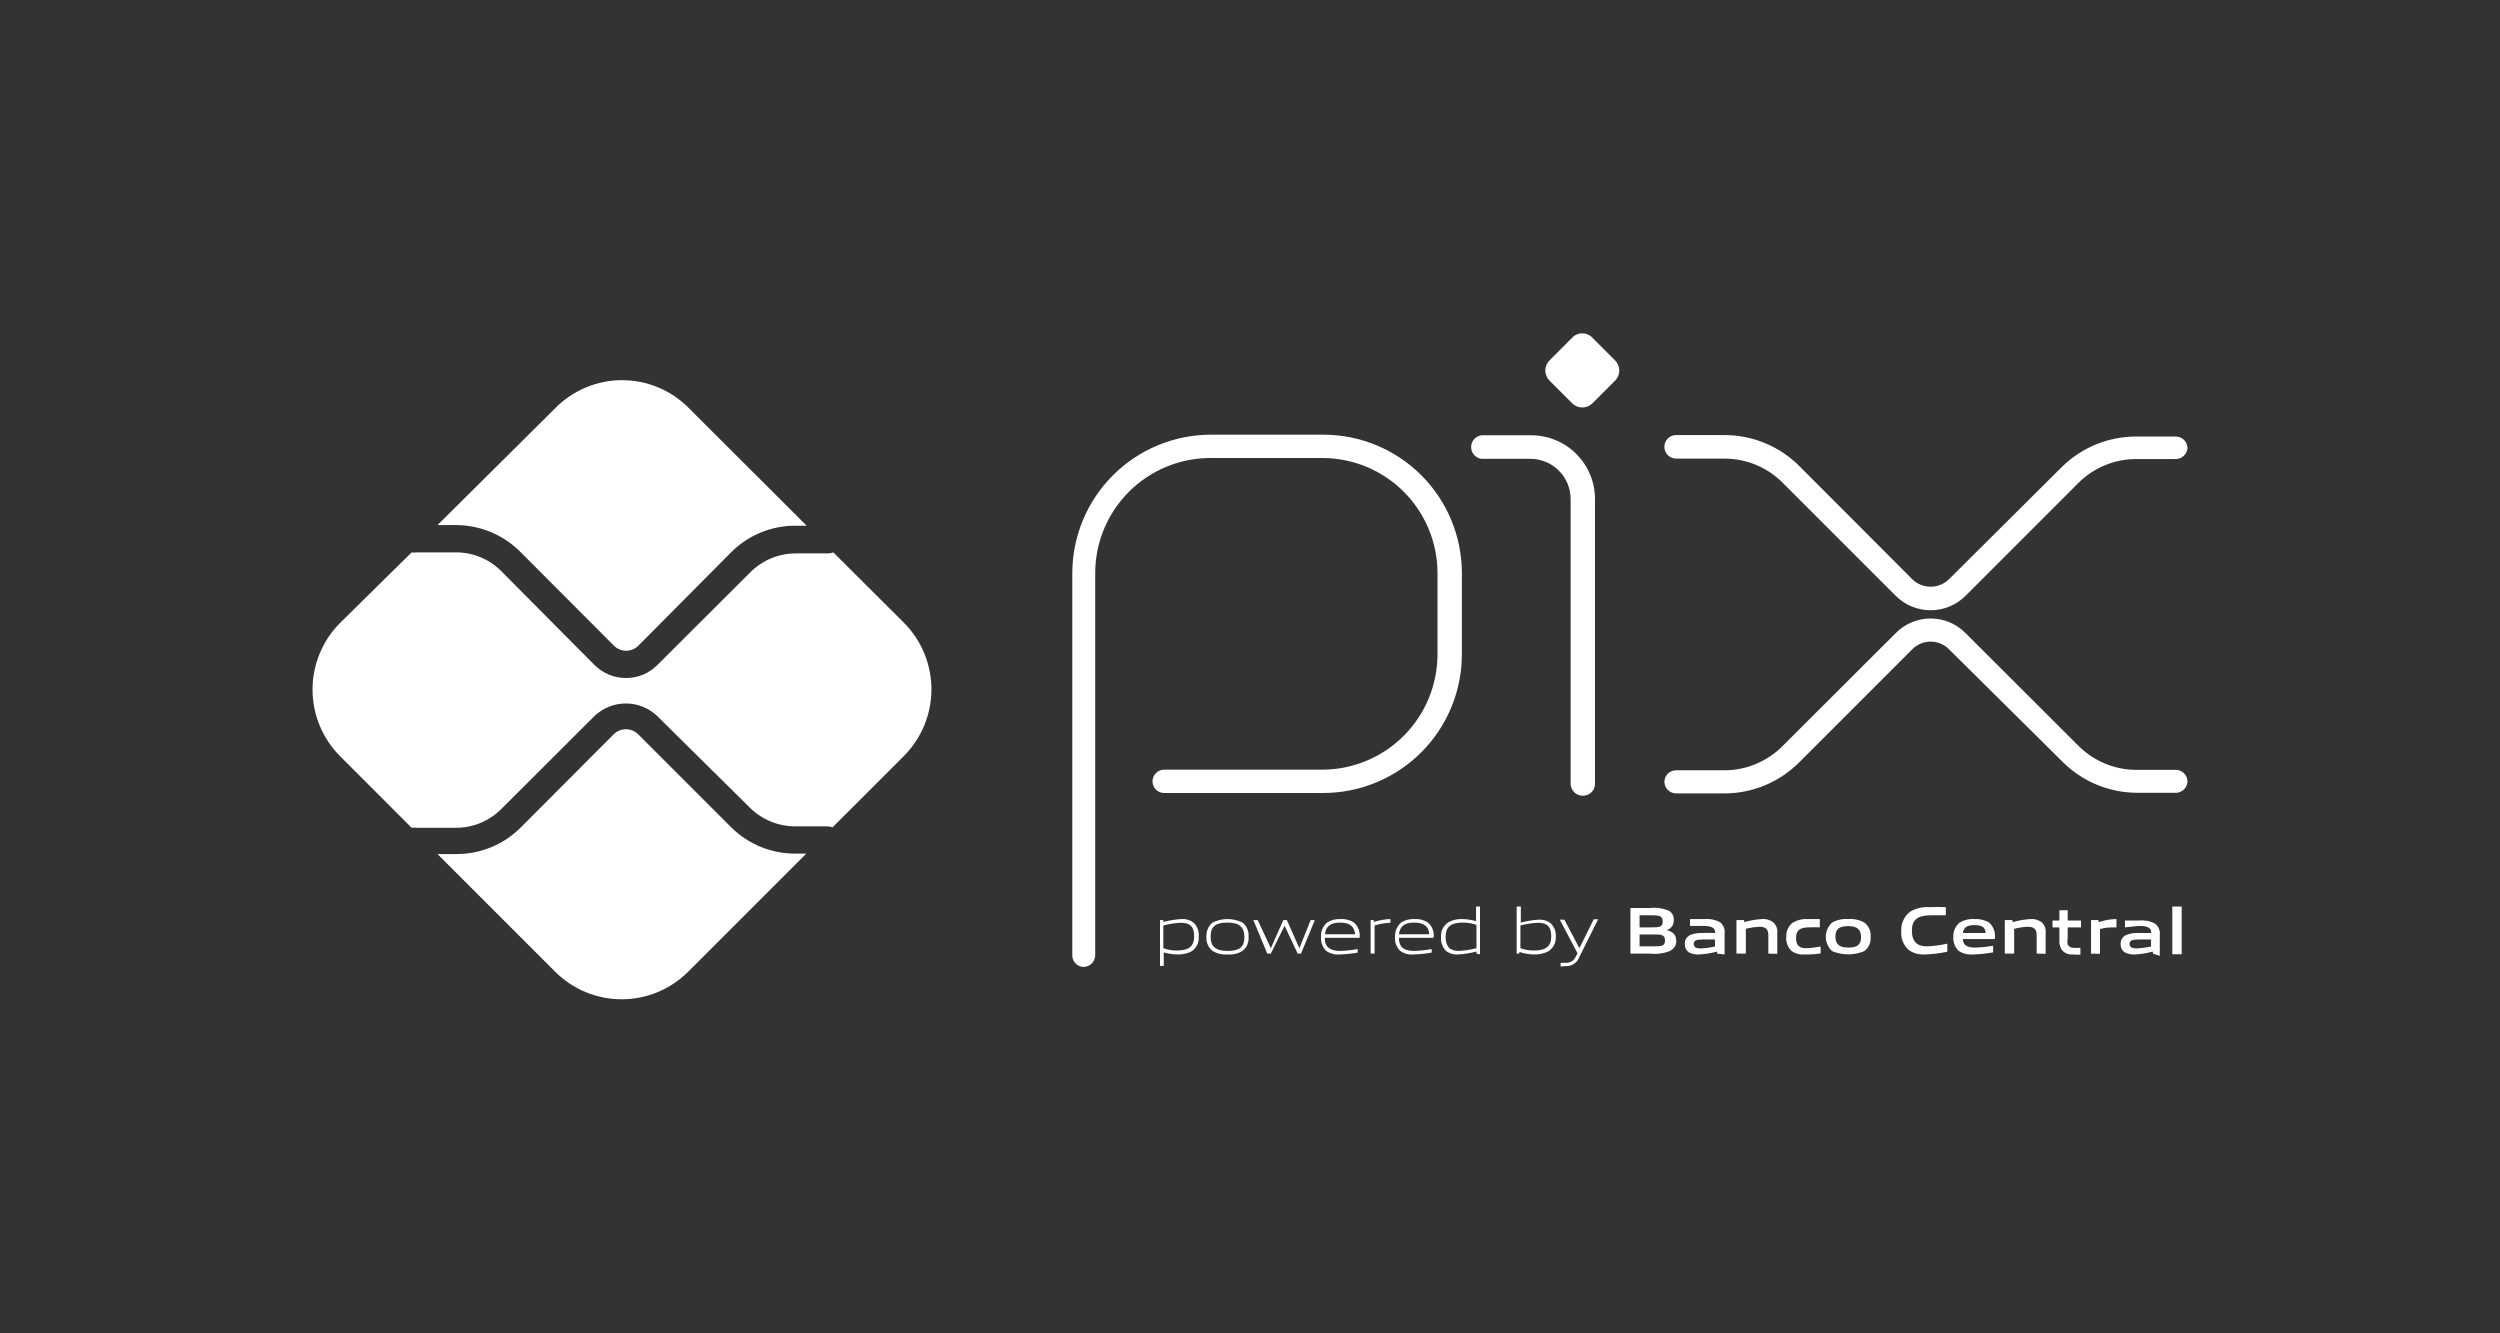 <svg width="120" height="64" viewBox="0 0 120 64" fill="none" xmlns="http://www.w3.org/2000/svg">
<rect x="0" y="0" width="120" height="64" fill="#333333" stroke="none"/>
<path fill-rule="evenodd" clip-rule="evenodd" d="M52 46.414C52.149 46.414 52.293 46.355 52.4 46.251C52.506 46.146 52.567 46.003 52.57 45.854V27.514C52.57 26.047 53.153 24.641 54.19 23.604C55.227 22.567 56.633 21.984 58.1 21.984H63.5C64.961 21.992 66.36 22.578 67.391 23.614C68.421 24.651 69 26.052 69 27.514V31.414C68.997 32.88 68.414 34.285 67.377 35.321C66.341 36.358 64.936 36.941 63.47 36.944H55.88C55.731 36.944 55.589 37.003 55.484 37.108C55.379 37.213 55.32 37.355 55.32 37.504C55.32 37.653 55.379 37.795 55.484 37.9C55.589 38.005 55.731 38.064 55.88 38.064H63.51C65.275 38.064 66.967 37.364 68.216 36.117C69.465 34.87 70.167 33.179 70.17 31.414V27.514C70.17 25.752 69.471 24.062 68.226 22.815C66.981 21.569 65.292 20.867 63.53 20.864H58.13C56.365 20.864 54.673 21.564 53.424 22.811C52.175 24.058 51.473 25.749 51.47 27.514V45.814C51.465 45.888 51.474 45.963 51.498 46.034C51.522 46.104 51.559 46.17 51.609 46.225C51.658 46.281 51.718 46.327 51.785 46.359C51.853 46.392 51.925 46.41 52 46.414Z" fill="white"/>
<path fill-rule="evenodd" clip-rule="evenodd" d="M76 38.194C76.149 38.191 76.292 38.13 76.397 38.023C76.501 37.917 76.56 37.773 76.56 37.624V23.964C76.561 23.561 76.483 23.162 76.33 22.79C76.177 22.417 75.951 22.079 75.667 21.794C75.383 21.508 75.045 21.282 74.673 21.128C74.301 20.973 73.903 20.894 73.5 20.894H71.11C70.973 20.912 70.847 20.979 70.756 21.083C70.665 21.187 70.615 21.321 70.615 21.459C70.615 21.597 70.665 21.73 70.756 21.834C70.847 21.938 70.973 22.006 71.11 22.024H73.46C73.714 22.024 73.966 22.074 74.201 22.172C74.436 22.269 74.649 22.412 74.828 22.593C75.007 22.773 75.15 22.987 75.246 23.222C75.342 23.457 75.391 23.709 75.39 23.964V37.624C75.391 37.702 75.408 37.779 75.44 37.85C75.471 37.921 75.517 37.985 75.574 38.038C75.631 38.092 75.698 38.133 75.771 38.16C75.844 38.186 75.922 38.198 76 38.194Z" fill="white"/>
<path d="M75.45 19.344L74.39 18.284C74.322 18.22 74.268 18.142 74.231 18.056C74.195 17.97 74.175 17.878 74.175 17.784C74.175 17.691 74.195 17.598 74.231 17.512C74.268 17.426 74.322 17.349 74.39 17.284L75.45 16.224C75.513 16.154 75.59 16.097 75.676 16.059C75.762 16.02 75.856 16 75.95 16C76.044 16 76.138 16.02 76.224 16.059C76.31 16.097 76.387 16.154 76.45 16.224L77.51 17.284C77.578 17.349 77.632 17.426 77.669 17.512C77.706 17.598 77.725 17.691 77.725 17.784C77.725 17.878 77.706 17.97 77.669 18.056C77.632 18.142 77.578 18.22 77.51 18.284L76.45 19.344C76.386 19.412 76.308 19.466 76.222 19.503C76.136 19.54 76.044 19.558 75.95 19.558C75.856 19.558 75.764 19.54 75.678 19.503C75.592 19.466 75.514 19.412 75.45 19.344Z" fill="white"/>
<path fill-rule="evenodd" clip-rule="evenodd" d="M93.55 27.804C93.314 28.034 92.999 28.162 92.67 28.162C92.341 28.162 92.025 28.034 91.79 27.804L86.36 22.364C85.89 21.894 85.331 21.522 84.717 21.268C84.103 21.014 83.445 20.884 82.78 20.884H80.45C80.301 20.884 80.159 20.943 80.054 21.048C79.949 21.153 79.89 21.296 79.89 21.444C79.89 21.593 79.948 21.737 80.053 21.844C80.158 21.95 80.3 22.011 80.45 22.014H82.78C83.296 22.014 83.807 22.115 84.284 22.312C84.761 22.51 85.195 22.799 85.56 23.164L91 28.604C91.444 29.045 92.044 29.292 92.67 29.292C93.296 29.292 93.896 29.045 94.34 28.604L99.76 23.184C100.126 22.818 100.561 22.528 101.04 22.331C101.519 22.133 102.032 22.032 102.55 22.034H104.44C104.581 22.032 104.716 21.978 104.82 21.882C104.923 21.786 104.988 21.655 105 21.514C105 21.366 104.941 21.223 104.836 21.118C104.731 21.013 104.588 20.954 104.44 20.954H102.55C101.225 20.949 99.951 21.462 99 22.384L93.55 27.804Z" fill="white"/>
<path fill-rule="evenodd" clip-rule="evenodd" d="M79.89 37.514C79.89 37.663 79.948 37.807 80.053 37.913C80.158 38.02 80.3 38.081 80.45 38.084H82.78C84.124 38.081 85.411 37.545 86.36 36.594L91.79 31.164C91.905 31.048 92.042 30.956 92.193 30.893C92.344 30.83 92.506 30.797 92.67 30.797C92.834 30.797 92.996 30.83 93.147 30.893C93.297 30.956 93.435 31.048 93.55 31.164L99 36.564C99.952 37.517 101.243 38.053 102.59 38.054H104.48C104.617 38.042 104.746 37.981 104.841 37.881C104.937 37.782 104.993 37.652 105 37.514C105 37.365 104.941 37.223 104.836 37.118C104.731 37.013 104.588 36.954 104.44 36.954H102.55C102.031 36.954 101.518 36.851 101.039 36.652C100.561 36.453 100.126 36.161 99.76 35.794L94.34 30.384C94.121 30.163 93.861 29.988 93.575 29.868C93.288 29.749 92.981 29.687 92.67 29.687C92.359 29.687 92.052 29.749 91.765 29.868C91.478 29.988 91.218 30.163 91 30.384L85.56 35.814C84.823 36.553 83.824 36.971 82.78 36.974H80.45C80.305 36.974 80.165 37.03 80.061 37.131C79.956 37.231 79.895 37.369 79.89 37.514Z" fill="white"/>
<path d="M38.18 40.974C37.607 40.976 37.039 40.864 36.508 40.647C35.978 40.429 35.496 40.108 35.09 39.704L30.63 35.244C30.474 35.089 30.264 35.003 30.045 35.003C29.826 35.003 29.616 35.089 29.46 35.244L25 39.714C24.594 40.123 24.111 40.446 23.579 40.666C23.047 40.886 22.476 40.997 21.9 40.994H21L26.65 46.644C27.069 47.063 27.566 47.395 28.113 47.622C28.661 47.849 29.247 47.966 29.84 47.966C30.433 47.966 31.019 47.849 31.567 47.622C32.114 47.395 32.611 47.063 33.03 46.644L38.7 40.974H38.18Z" fill="white"/>
<path d="M21.9 25.204C22.478 25.206 23.049 25.324 23.581 25.549C24.113 25.773 24.596 26.102 25 26.514L29.47 30.994C29.625 31.148 29.836 31.235 30.055 31.235C30.274 31.235 30.485 31.148 30.64 30.994L35.09 26.514C35.495 26.106 35.976 25.783 36.506 25.564C37.037 25.344 37.606 25.232 38.18 25.234H38.72L33.05 19.574C32.632 19.154 32.135 18.82 31.587 18.593C31.04 18.365 30.453 18.248 29.86 18.248C29.267 18.248 28.68 18.365 28.133 18.593C27.585 18.82 27.088 19.154 26.67 19.574L21 25.204H21.9Z" fill="white"/>
<path d="M43.4 29.904L40 26.514C39.924 26.545 39.842 26.562 39.76 26.564H38.18C37.37 26.568 36.594 26.891 36.02 27.464L31.56 31.914C31.363 32.115 31.128 32.274 30.869 32.382C30.61 32.49 30.331 32.545 30.05 32.544C29.77 32.545 29.492 32.491 29.233 32.384C28.974 32.278 28.739 32.121 28.54 31.924L24.06 27.414C23.488 26.84 22.711 26.516 21.9 26.514H20C19.921 26.53 19.839 26.53 19.76 26.514L16.32 29.904C15.476 30.753 15.002 31.901 15.002 33.099C15.002 34.296 15.476 35.445 16.32 36.294L19.76 39.734C19.836 39.719 19.914 39.719 19.99 39.734H21.9C22.711 39.731 23.487 39.407 24.06 38.834L28.54 34.364C28.945 33.98 29.482 33.766 30.04 33.766C30.598 33.766 31.135 33.98 31.54 34.364L36 38.774C36.575 39.343 37.351 39.662 38.16 39.664H39.72C39.802 39.666 39.884 39.683 39.96 39.714L43.38 36.294C44.227 35.448 44.705 34.3 44.709 33.103C44.712 31.906 44.242 30.755 43.4 29.904Z" fill="white"/>
<path d="M56.68 44.294C56.396 44.306 56.114 44.349 55.84 44.424V45.514C56.048 45.591 56.268 45.628 56.49 45.624C57.05 45.624 57.32 45.434 57.32 44.944C57.32 44.454 57.1 44.294 56.68 44.294ZM55.68 46.364V44.164H55.84V44.254C56.125 44.179 56.416 44.132 56.71 44.114C56.917 44.099 57.123 44.159 57.29 44.284C57.38 44.371 57.449 44.478 57.492 44.596C57.535 44.713 57.552 44.839 57.54 44.964C57.55 45.104 57.522 45.244 57.459 45.369C57.395 45.494 57.299 45.6 57.18 45.674C56.977 45.772 56.755 45.82 56.53 45.814C56.303 45.814 56.077 45.781 55.86 45.714V46.364H55.68Z" fill="white"/>
<path d="M58.92 44.284C58.36 44.284 58.11 44.464 58.11 44.954C58.11 45.444 58.36 45.644 58.92 45.644C59.48 45.644 59.73 45.474 59.73 44.984C59.73 44.494 59.48 44.284 58.92 44.284ZM59.64 45.644C59.425 45.778 59.172 45.838 58.92 45.814C58.668 45.833 58.417 45.774 58.2 45.644C58.099 45.563 58.02 45.459 57.969 45.34C57.919 45.222 57.898 45.093 57.91 44.964C57.901 44.836 57.922 44.707 57.973 44.589C58.023 44.471 58.101 44.366 58.2 44.284C58.423 44.172 58.67 44.114 58.92 44.114C59.17 44.114 59.416 44.172 59.64 44.284C59.741 44.364 59.82 44.469 59.871 44.587C59.921 44.706 59.942 44.836 59.93 44.964C59.944 45.093 59.924 45.223 59.873 45.342C59.822 45.461 59.742 45.565 59.64 45.644Z" fill="white"/>
<path d="M62.29 45.774L61.66 44.434L61 45.774H60.83L60.16 44.164H60.37L61 45.514L61.6 44.164H61.77L62.37 45.514L62.91 44.164H63.11L62.45 45.774H62.29Z" fill="white"/>
<path d="M64.33 44.284C63.81 44.284 63.63 44.514 63.6 44.844H65.05C65 44.514 64.85 44.284 64.33 44.284ZM64.33 45.814C64.094 45.839 63.856 45.779 63.66 45.644C63.571 45.556 63.502 45.45 63.459 45.332C63.416 45.214 63.399 45.089 63.41 44.964C63.403 44.834 63.426 44.703 63.478 44.584C63.531 44.464 63.61 44.358 63.71 44.274C63.9 44.16 64.119 44.104 64.34 44.114C64.565 44.1 64.788 44.156 64.98 44.274C65.085 44.364 65.166 44.479 65.215 44.608C65.264 44.737 65.28 44.877 65.26 45.014H63.59C63.59 45.344 63.71 45.644 64.34 45.644C64.619 45.635 64.896 45.605 65.17 45.554V45.724C64.889 45.774 64.605 45.804 64.32 45.814H64.33Z" fill="white"/>
<path d="M65.79 45.774V44.164H65.94V44.254C66.199 44.172 66.468 44.125 66.74 44.114V44.294C66.482 44.301 66.226 44.345 65.98 44.424V45.774H65.79Z" fill="white"/>
<path d="M67.88 44.284C67.36 44.284 67.19 44.514 67.15 44.844H68.6C68.59 44.514 68.4 44.284 67.88 44.284ZM67.88 45.814C67.644 45.839 67.406 45.779 67.21 45.644C67.121 45.556 67.052 45.45 67.009 45.332C66.966 45.215 66.949 45.089 66.96 44.964C66.955 44.834 66.98 44.704 67.032 44.585C67.084 44.465 67.162 44.359 67.26 44.274C67.45 44.16 67.669 44.104 67.89 44.114C68.115 44.098 68.339 44.154 68.53 44.274C68.638 44.362 68.72 44.477 68.769 44.606C68.819 44.736 68.833 44.877 68.81 45.014H67.15C67.15 45.344 67.26 45.644 67.89 45.644C68.169 45.636 68.446 45.606 68.72 45.554V45.724C68.439 45.775 68.155 45.805 67.87 45.814H67.88Z" fill="white"/>
<path d="M70.87 44.394C70.661 44.322 70.441 44.284 70.22 44.284C69.66 44.284 69.39 44.474 69.39 44.964C69.39 45.454 69.61 45.644 70.03 45.644C70.313 45.627 70.595 45.584 70.87 45.514V44.394ZM70.87 45.774V45.674C70.582 45.75 70.287 45.797 69.99 45.814C69.787 45.831 69.584 45.775 69.42 45.654C69.33 45.565 69.261 45.456 69.218 45.337C69.174 45.218 69.158 45.09 69.17 44.964C69.162 44.826 69.19 44.688 69.254 44.564C69.317 44.441 69.413 44.337 69.53 44.264C69.73 44.158 69.954 44.106 70.18 44.114C70.407 44.118 70.632 44.152 70.85 44.214V43.514H71.04V45.804L70.87 45.774Z" fill="white"/>
<path d="M73.82 44.294C73.536 44.306 73.254 44.349 72.98 44.424V45.514C73.188 45.59 73.409 45.627 73.63 45.624C74.19 45.624 74.46 45.434 74.46 44.944C74.46 44.454 74.24 44.294 73.82 44.294ZM74.3 45.674C74.098 45.772 73.875 45.82 73.65 45.814C73.405 45.813 73.162 45.773 72.93 45.694V45.774H72.8V43.514H73V44.284C73.281 44.209 73.57 44.162 73.86 44.144C74.064 44.13 74.267 44.19 74.43 44.314C74.52 44.401 74.589 44.508 74.632 44.626C74.675 44.743 74.692 44.869 74.68 44.994C74.683 45.131 74.649 45.266 74.582 45.386C74.516 45.505 74.418 45.605 74.3 45.674Z" fill="white"/>
<path d="M74.91 46.394V46.214H75.15C75.258 46.222 75.366 46.194 75.456 46.134C75.547 46.075 75.615 45.987 75.65 45.884L75.72 45.754L74.87 44.144H75.09L75.81 45.514L76.5 44.124H76.71L75.81 45.934C75.76 46.072 75.667 46.189 75.544 46.268C75.421 46.348 75.276 46.385 75.13 46.374L74.91 46.394Z" fill="white"/>
<path d="M79.32 44.854H78.7V45.424H79.33C79.76 45.424 79.92 45.424 79.92 45.134C79.92 44.844 79.7 44.854 79.32 44.854ZM79.21 43.934H78.7V44.514H79.21C79.64 44.514 79.81 44.514 79.81 44.224C79.81 43.934 79.59 43.934 79.21 43.934ZM80.21 45.624C79.896 45.761 79.551 45.813 79.21 45.774H78.26V43.584H79.19C79.507 43.548 79.828 43.596 80.12 43.724C80.194 43.77 80.253 43.835 80.292 43.913C80.331 43.99 80.348 44.077 80.34 44.164C80.348 44.271 80.319 44.378 80.257 44.465C80.195 44.553 80.104 44.616 80 44.644C80.28 44.714 80.46 44.854 80.46 45.164C80.465 45.26 80.441 45.355 80.391 45.437C80.341 45.519 80.267 45.584 80.18 45.624H80.21Z" fill="white"/>
<path d="M82.32 45.094H81.74C81.41 45.094 81.3 45.154 81.3 45.304C81.3 45.454 81.39 45.524 81.65 45.524C81.876 45.514 82.1 45.483 82.32 45.434V45.094ZM82.42 45.774V45.674C82.133 45.755 81.838 45.801 81.54 45.814C81.37 45.825 81.199 45.787 81.05 45.704C80.991 45.658 80.944 45.598 80.913 45.531C80.882 45.463 80.867 45.389 80.87 45.314C80.864 45.222 80.887 45.13 80.936 45.051C80.984 44.973 81.055 44.911 81.14 44.874C81.335 44.802 81.543 44.772 81.75 44.784C81.943 44.774 82.137 44.774 82.33 44.784C82.33 44.524 82.17 44.444 81.71 44.444H81.12V44.114C81.35 44.114 81.6 44.114 81.81 44.114C82.069 44.09 82.33 44.143 82.56 44.264C82.642 44.328 82.705 44.413 82.744 44.509C82.783 44.606 82.795 44.711 82.78 44.814V45.814L82.42 45.774Z" fill="white"/>
<path d="M84.88 45.774V44.884C84.88 44.584 84.73 44.484 84.46 44.484C84.237 44.494 84.016 44.528 83.8 44.584V45.774H83.35V44.164H83.72V44.264C84 44.182 84.289 44.132 84.58 44.114C84.778 44.097 84.976 44.158 85.13 44.284C85.197 44.348 85.247 44.426 85.278 44.513C85.31 44.6 85.32 44.692 85.31 44.784V45.784L84.88 45.774Z" fill="white"/>
<path d="M86.6 45.814C86.388 45.833 86.175 45.776 86 45.654C85.907 45.566 85.835 45.459 85.79 45.339C85.745 45.219 85.728 45.091 85.74 44.964C85.734 44.831 85.761 44.698 85.819 44.578C85.876 44.457 85.963 44.353 86.07 44.274C86.286 44.154 86.533 44.098 86.78 44.114H87.35V44.514C87.18 44.504 87.01 44.504 86.84 44.514C86.41 44.514 86.21 44.644 86.21 45.014C86.21 45.384 86.36 45.514 86.71 45.514C86.938 45.505 87.166 45.478 87.39 45.434V45.764C87.129 45.805 86.864 45.822 86.6 45.814Z" fill="white"/>
<path d="M88.72 44.454C88.29 44.454 88.1 44.584 88.1 44.954C88.1 45.324 88.29 45.484 88.72 45.484C89.15 45.484 89.33 45.344 89.33 44.984C89.33 44.624 89.15 44.454 88.72 44.454ZM89.49 45.654C89.245 45.757 88.981 45.81 88.715 45.81C88.449 45.81 88.185 45.757 87.94 45.654C87.845 45.567 87.769 45.461 87.718 45.343C87.666 45.225 87.639 45.098 87.639 44.969C87.639 44.84 87.666 44.713 87.718 44.595C87.769 44.477 87.845 44.371 87.94 44.284C88.178 44.152 88.449 44.093 88.72 44.114C88.988 44.094 89.255 44.154 89.49 44.284C89.594 44.362 89.676 44.466 89.729 44.585C89.781 44.704 89.802 44.834 89.79 44.964C89.802 45.095 89.781 45.227 89.729 45.347C89.676 45.468 89.594 45.574 89.49 45.654Z" fill="white"/>
<path d="M92.39 45.814C92.112 45.833 91.837 45.755 91.61 45.594C91.485 45.478 91.388 45.334 91.327 45.175C91.267 45.015 91.244 44.844 91.26 44.674C91.252 44.494 91.289 44.315 91.368 44.152C91.446 43.99 91.564 43.85 91.71 43.744C91.991 43.59 92.311 43.521 92.63 43.544C92.886 43.53 93.144 43.53 93.4 43.544V43.934C93.16 43.934 92.88 43.934 92.65 43.934C92.03 43.934 91.77 44.174 91.77 44.674C91.77 45.174 92.01 45.424 92.47 45.424C92.807 45.414 93.142 45.37 93.47 45.294V45.684C93.115 45.759 92.753 45.803 92.39 45.814Z" fill="white"/>
<path d="M94.77 44.404C94.4 44.404 94.25 44.534 94.22 44.784H95.31C95.3 44.514 95.14 44.404 94.77 44.404ZM94.7 45.814C94.461 45.834 94.221 45.775 94.02 45.644C93.928 45.557 93.858 45.451 93.812 45.334C93.767 45.216 93.749 45.09 93.76 44.964C93.754 44.835 93.778 44.706 93.83 44.589C93.882 44.47 93.961 44.366 94.06 44.284C94.273 44.156 94.521 44.096 94.77 44.114C95.014 44.101 95.256 44.156 95.47 44.274C95.581 44.372 95.665 44.498 95.714 44.638C95.763 44.778 95.775 44.928 95.75 45.074H94.22C94.22 45.324 94.36 45.484 94.81 45.484C95.099 45.475 95.386 45.445 95.67 45.394V45.714C95.35 45.773 95.025 45.806 94.7 45.814Z" fill="white"/>
<path d="M97.76 45.774V44.884C97.76 44.584 97.61 44.484 97.34 44.484C97.117 44.493 96.896 44.527 96.68 44.584V45.774H96.23V44.164H96.6V44.264C96.884 44.182 97.175 44.132 97.47 44.114C97.668 44.099 97.865 44.16 98.02 44.284C98.085 44.349 98.133 44.428 98.163 44.514C98.192 44.601 98.202 44.693 98.19 44.784V45.784L97.76 45.774Z" fill="white"/>
<path d="M99.49 45.814C99.389 45.824 99.288 45.808 99.195 45.768C99.102 45.728 99.021 45.664 98.96 45.584C98.874 45.439 98.836 45.271 98.85 45.104V44.514H98.52V44.184H98.85V43.694H99.25V44.184H99.89V44.514H99.25V45.034C99.228 45.136 99.228 45.242 99.25 45.344C99.279 45.394 99.321 45.435 99.373 45.462C99.424 45.488 99.482 45.499 99.54 45.494C99.646 45.505 99.754 45.505 99.86 45.494V45.824C99.737 45.83 99.613 45.827 99.49 45.814Z" fill="white"/>
<path d="M100.37 45.774V44.164H100.73V44.264C100.989 44.178 101.258 44.127 101.53 44.114H101.59V44.514H101.43C101.217 44.512 101.006 44.539 100.8 44.594V45.784L100.37 45.774Z" fill="white"/>
<path d="M103.25 45.094H102.66C102.33 45.094 102.22 45.154 102.22 45.304C102.22 45.454 102.32 45.524 102.57 45.524C102.799 45.513 103.026 45.483 103.25 45.434V45.094ZM103.34 45.774V45.674C103.053 45.755 102.758 45.801 102.46 45.814C102.289 45.825 102.119 45.787 101.97 45.704C101.911 45.658 101.864 45.599 101.833 45.531C101.801 45.463 101.787 45.389 101.79 45.314C101.785 45.221 101.809 45.128 101.86 45.049C101.91 44.97 101.983 44.909 102.07 44.874C102.261 44.802 102.466 44.772 102.67 44.784C102.84 44.784 103.07 44.784 103.26 44.784C103.26 44.524 103.09 44.444 102.64 44.444L102 44.514V44.184C102.23 44.184 102.48 44.184 102.69 44.184C102.949 44.158 103.21 44.21 103.44 44.334C103.524 44.397 103.589 44.481 103.629 44.578C103.67 44.674 103.684 44.78 103.67 44.884V45.884L103.34 45.774Z" fill="white"/>
<path d="M104.27 43.514H104.72V45.804H104.27V43.514Z" fill="white"/>
</svg>
